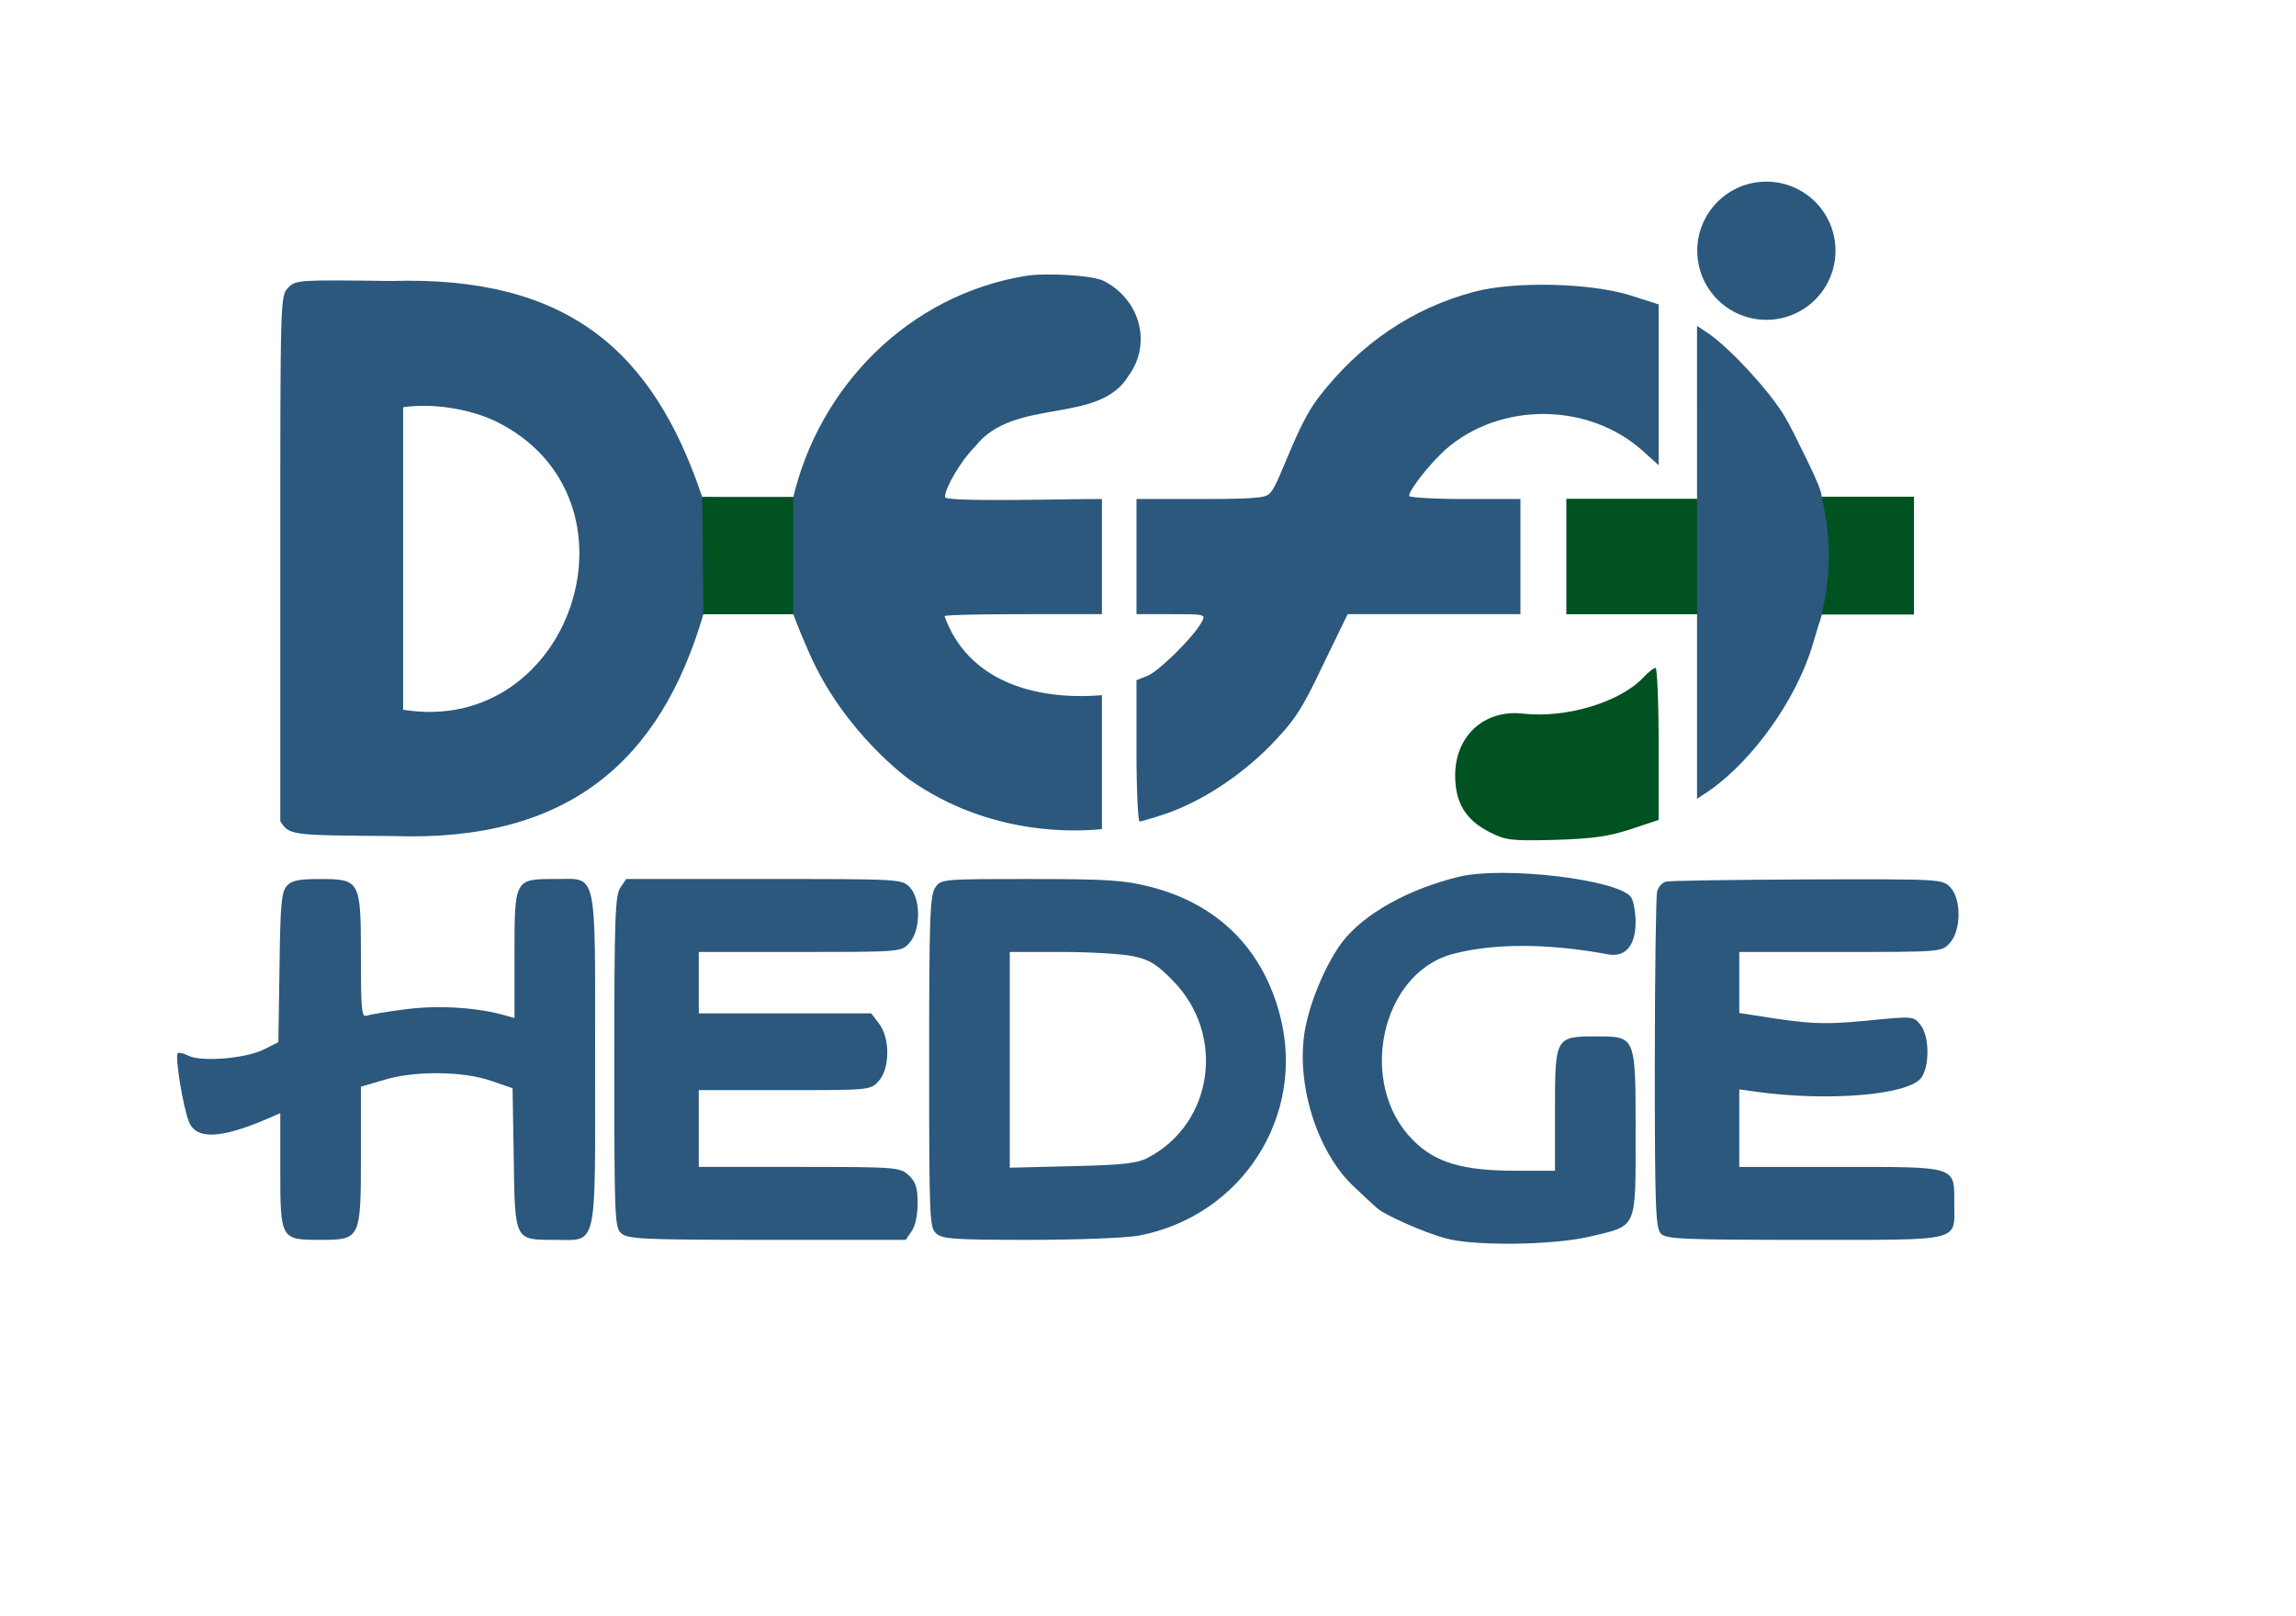 <?xml version="1.0" encoding="utf-8"?>
<!-- Generator: Adobe Illustrator 24.3.0, SVG Export Plug-In . SVG Version: 6.00 Build 0)  -->
<svg version="1.1" id="Layer_1" xmlns="http://www.w3.org/2000/svg" xmlns:xlink="http://www.w3.org/1999/xlink" x="0px" y="0px"
	 viewBox="0 0 598 421" style="enable-background:new 0 0 598 421;" xml:space="preserve">
<style type="text/css">
	.st0{fill:#2B587C;}
	.st1{fill:#005220;}
	.st2{fill:#016733;}
</style>
<g transform="translate(0,421) scale(0.1,-0.1)">
	<g>
		<circle class="st0" cx="4600.6" cy="3556.8" r="180"/>
	</g>
	<path class="st0" d="M2875,3478c-29,15-152,22-205,13c-304.2-50.4-537.4-288.7-605-581c-58.8,0.8-177.2,3.3-236,5
		c-127.3,380.4-349.4,577.2-811,563c-239,3-247,3-267-17c-21-21-21-26-21-705v-685c23.5-37.1,23.5-37.1,295-39
		c456.8-16.2,695.6,196.9,807,578c78.2,0,156.4,0,234.6,0c9.1-29.4,41-101.1,43.3-106.2c91.2-204.3,257.2-323.6,257.2-323.6
		c213.2-151,441.7-136.2,502.9-130.2c0,87,0,262,0,349c-179.9-14.7-350.1,39.5-410,206c16.8,7,336.4,4.6,410,5c0,74.8,0,225.2,0,300
		c-68.7,0.8-408.9-9-408.9,5c0,23,39.9,93,78.9,132c101,129.9,322.8,54.7,400,185C3000,3315,2970,3429,2875,3478z M1050,2361
		c0,196.4,0,591.6,0,788c72.4,11.3,170.4-3,240-36C1696.7,2914.8,1490.7,2289.4,1050,2361z"/>
	<path class="st0" d="M3840,3450c-162-43-299-136-407-277c-58-76-97.8-215.3-123-245c-10.7-12.5-14-18-175-18h-175v-150v-150h90
		c91,0,91,0,79-22c-21-38-109-125-139-138l-30-12v-184c0-101,4-184,8-184c5,0,35,9,68,20c93,32,193,97,272,177c63,65,81,91,137,209
		l65,134h225h225v150v150h-145c-80,0-145,4-145,8c0,16,56,86,95,121c143,125,373,123,514-4l41-37v209v210l-72,23
		C4144,3473,3946,3478,3840,3450z"/>
	<path class="st0" d="M4420,3136v-226h-170h-170v-150v-150h170h170v-241v-240l33,22c114,80,226,238,268,379l24,80h118h117v150v149
		l-121,3c-1.4,0-115.3,2.9-116.7,2.9l-4.3,0.1c-9,25-18,50-27,75c-2.4,6.8-5.9,16.3-10.5,27.6c-0.2,0.4-1.4,3.5-2.8,6.8
		c0,0-7.4,18-16.6,37.3c-11.6,24.3-29.4,58-35.1,67.3c-41,66-136,169-193,210l-33,22V3136z"/>
	<path class="st1" d="M4280,2445c-61-65-203-107-314-94c-100,11-176-58-176-161c0-71,27-116,90-148c41-21,55-23,170-20
		c99,3,140,9,198,28l72,24v198c0,109-4,198-8,198C4307,2470,4293,2459,4280,2445z"/>
	<path class="st0" d="M3800,1926c-132-32-248-97-304-170c-42-56-83-152-97-228c-25-140,31-320,128-410c25-24,51-48,58-54
		c18-18,124-65,180-80c76-21,283-18,378,5c122,29,117,17,117,268c0,255,1,253-103,253c-106,0-107-2-107-191v-159h-100
		c-141,0-212,21-270,80c-145,145-85,432,101,484c106,29,251,29,406,0c46-9,73,22,73,84c0,27-6,56-12,65
		C4213,1919,3918,1954,3800,1926z"/>
	<path class="st0" d="M747,1902c-14-15-17-49-19-213l-3-194l-40-20c-48-23-162-32-195-15c-12,6-24,9-27,6c-8-7,14-141,29-178
		c18-47,81-45,201,6l37,16v-148c0-180,1-182,103-182c106,0,107,1,107,219v180l58,17c78,25,209,24,282-2l55-19l3-179
		c3-218,2-216,104-216c116,0,108-34,108,468c0,505,7,472-104,472c-106,0-106,1-106-199v-163l-22,6c-70,21-175,28-259,17
		c-49-6-95-14-104-17c-13-5-15,14-15,155c0,198-2,201-108,201C778,1920,759,1916,747,1902z"/>
	<path class="st0" d="M1616,1898c-14-20-16-80-16-454c0-405,1-432,18-447s58-17,380-17h361l15,22c10,13,16,43,16,73c0,41-5,56-23,73
		c-23,21-30,22-285,22h-262v100v100h223c221,0,224,0,245,23c30,32,31,113,1,151l-20,26h-225h-224v80v80h263c263,0,264,0,285,23
		c30,32,31,114,2,145c-21,22-23,22-380,22h-359L1616,1898z"/>
	<path class="st0" d="M2436,1898c-14-20-16-80-16-454c0-405,1-432,18-447c16-15,48-17,244-17c124,0,251,5,284,11
		c268,51,436,311,368,573c-45,174-162,291-339,336c-67,17-111,20-311,20C2455,1920,2451,1920,2436,1898z M2951,1719
		c43-9,62-21,103-63c139-140,107-372-64-462c-29-15-65-19-197-22l-163-4v281v281h135C2838,1730,2923,1725,2951,1719z"/>
	<path class="st0" d="M4339,1913c-10-2-20-14-23-26s-6-214-6-449c0-375,2-428,16-442c13-14,61-16,374-16c415,0,390-6,390,94
		c0,99,10,96-298,96h-262v101v101l43-6c188-26,394-9,430,35c23,29,23,109-1,139c-18,23-19,23-140,11c-116-11-151-9-299,15l-33,5v79
		v80h263c263,0,264,0,285,23c30,32,31,114,2,145c-21,22-23,22-373,21C4513,1918,4348,1916,4339,1913z"/>
</g>
<rect x="182.9" y="129.5" class="st0" width="24" height="30.5"/>
<polygon class="st1" points="206.6,160 183.2,160 182.9,129.5 206.6,129.5 "/>
<path class="st0" d="M207.2,162.9"/>
<path class="st0" d="M208.1,167.2"/>
<rect x="408" y="130" class="st1" width="34" height="30"/>
<rect x="474.5" y="129.4" class="st1" width="24" height="30.7"/>
<path class="st2" d="M487.7,130.3"/>
<path class="st2" d="M468.2,118.1"/>
<path class="st0" d="M465.5,109.7c6.5,12.5,9.7,19.4,8.8,20.1c-0.3,0.2-0.9-0.5-1.4-0.8c-7.6-5.3-12.4-8.2-12.1-8.8
	c0.2-0.4,1.9,0.8,2.4,0.1c0.4-0.6-0.3-2.3-1.1-3.6"/>
<path class="st0" d="M136,198.5"/>
<path class="st0" d="M473.4,125.9c1.5,4.6,2.7,10.4,2.9,17.2c0.2,7.6-1,14.1-2.4,19.1"/>
</svg>
